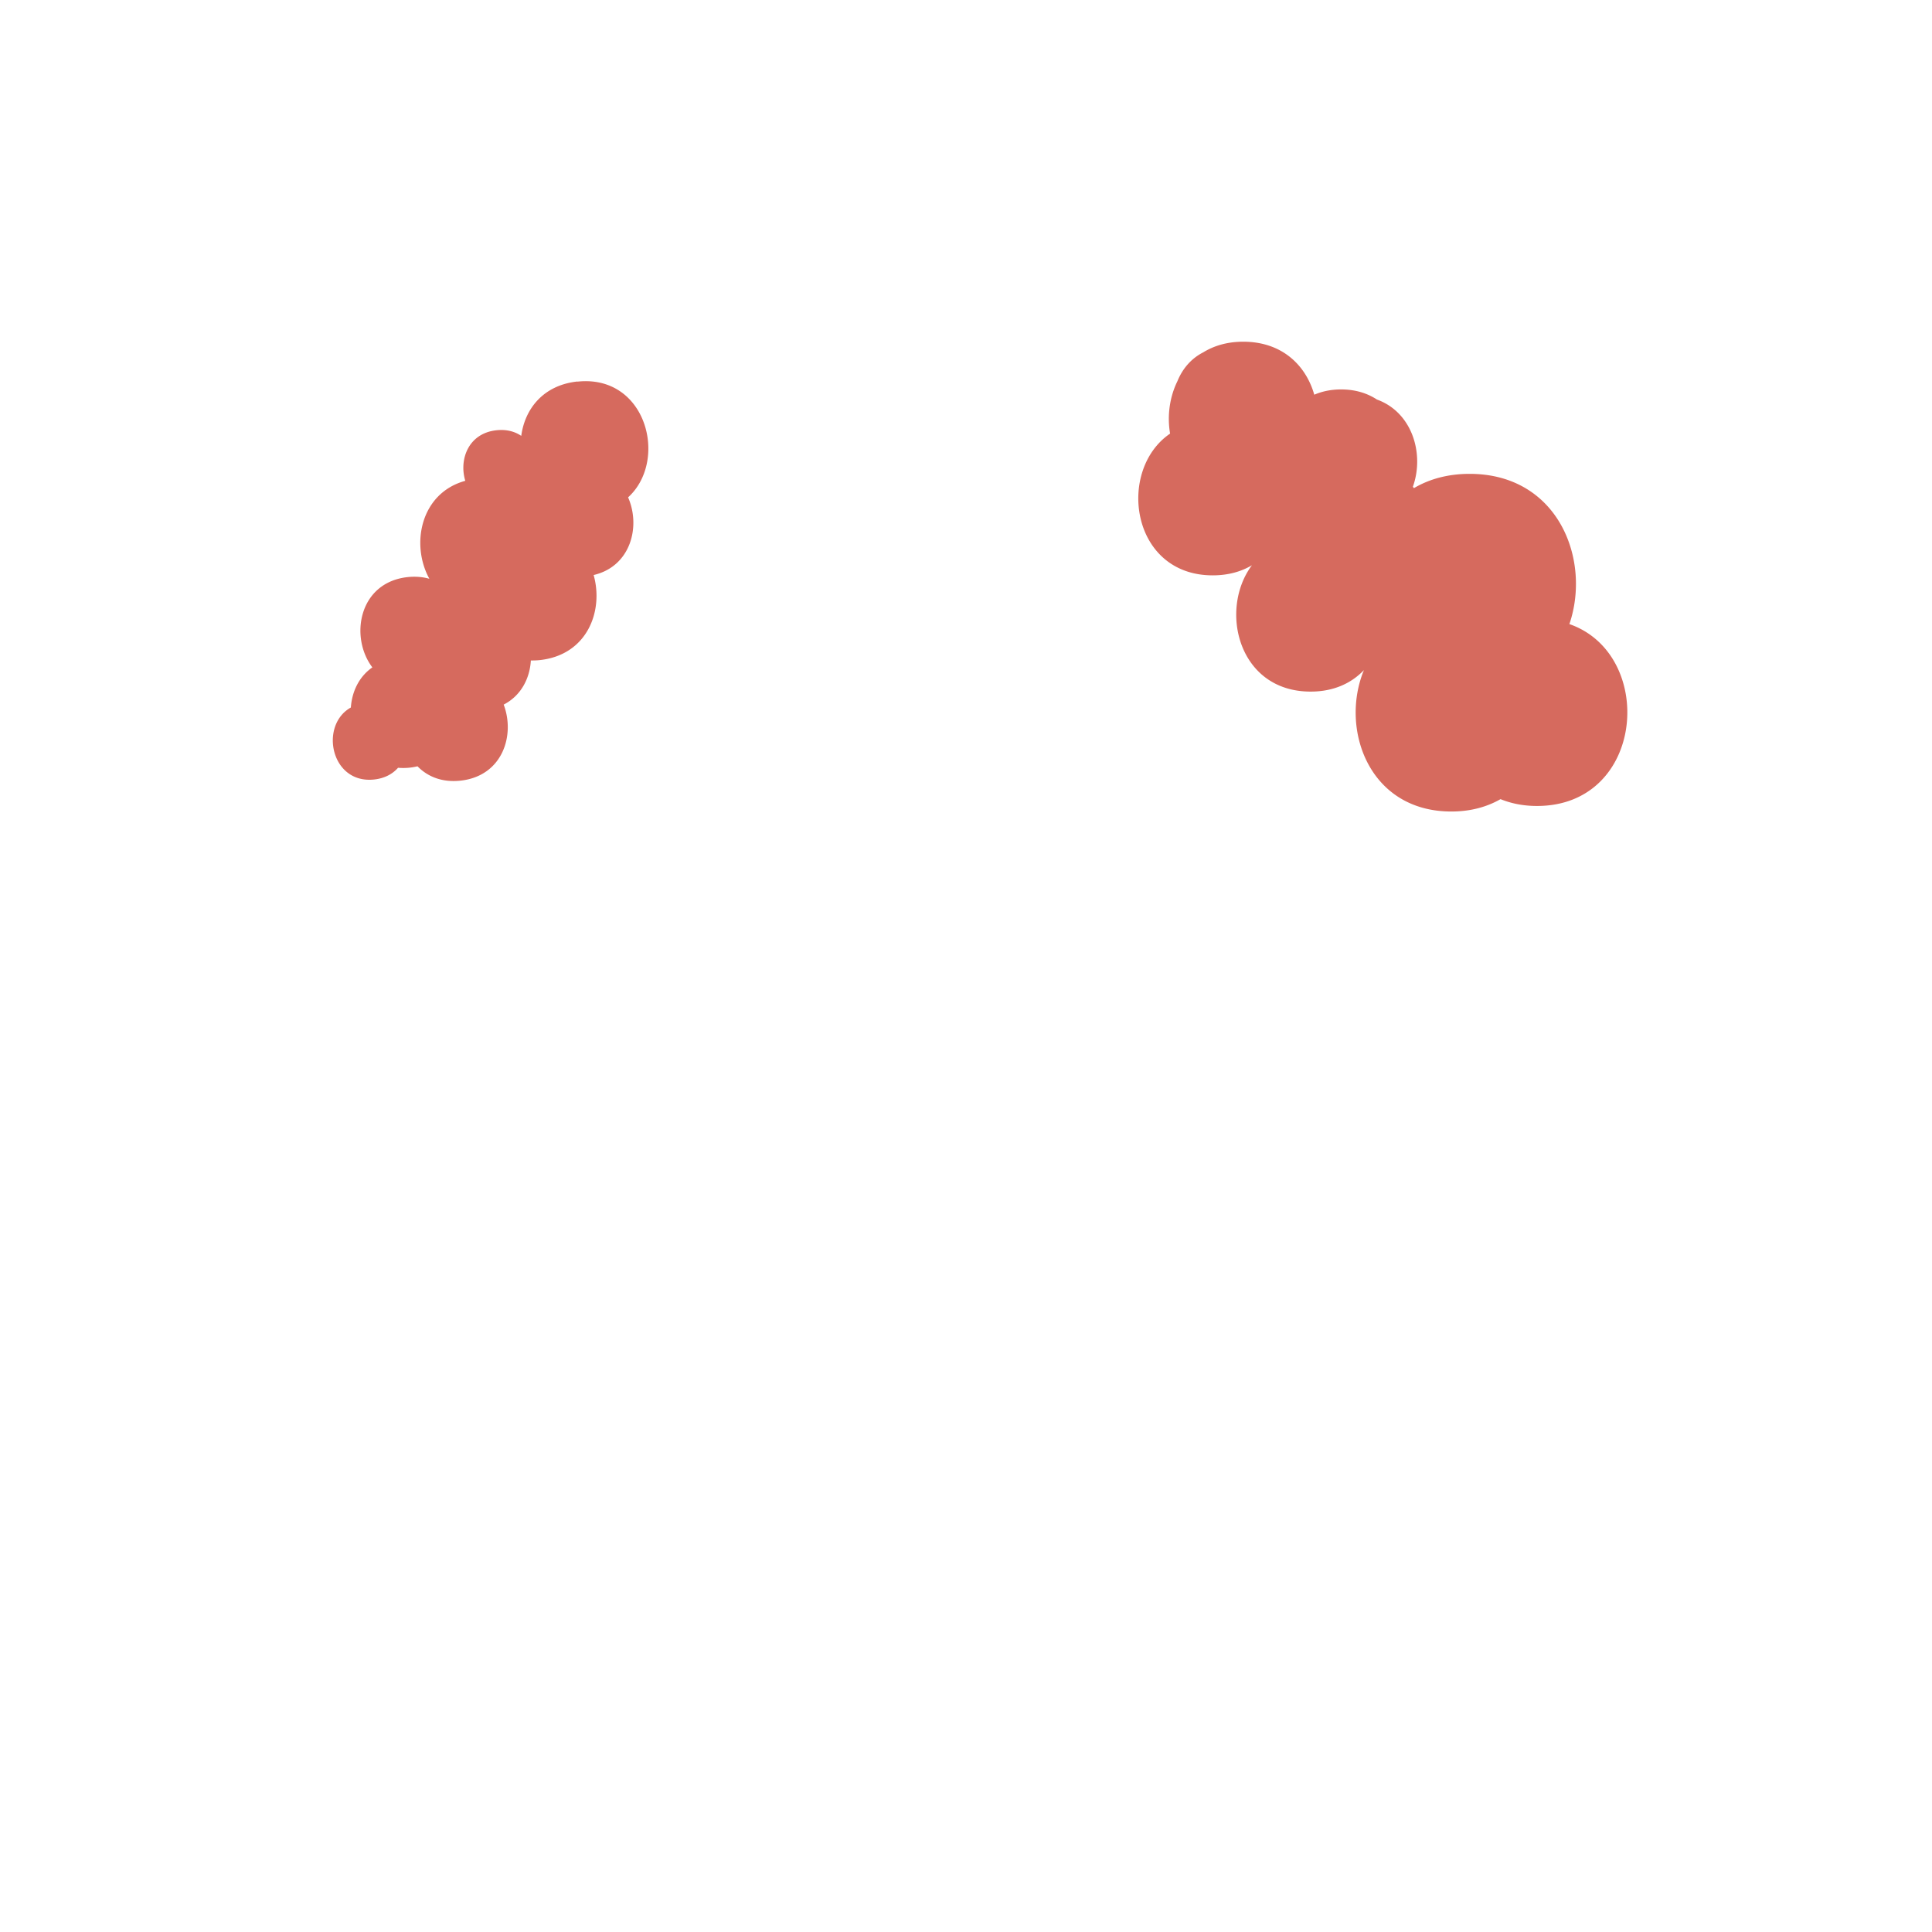 <svg id="glasses" xmlns="http://www.w3.org/2000/svg" viewBox="0 0 300 300">
    <defs>
        <style>
            .cls-1,.cls-2{fill:none;stroke-width:0}.cls-2{fill:#d66a5e}
        </style>
    </defs>
    <path class="cls-1" d="M0 0h300v300H0z"/>
    <path class="cls-1" d="M.5 0h299v300H.5z"/>
    <path class="cls-2" d="M89.65 59.24c-5.35.58-8.16 4.31-8.71 8.44-1.01-.68-2.29-1.04-3.85-.87-4.39.47-5.84 4.58-4.84 7.85-6.96 1.91-8.51 9.89-5.58 15.21-1-.28-2.12-.39-3.36-.26-7.63.82-9.05 9.34-5.49 14.02-2.09 1.45-3.17 3.79-3.34 6.23-4.92 2.74-3.14 11.91 3.62 11.18 1.64-.18 2.86-.86 3.71-1.82a9.372 9.372 0 003.02-.23c1.55 1.59 3.79 2.54 6.67 2.23 6.54-.71 8.52-7.06 6.71-11.81 2.69-1.38 4.06-4.06 4.22-6.85.45 0 .9-.01 1.38-.06 7.41-.8 9.94-7.65 8.37-13.21 5.78-1.35 7.33-7.56 5.35-12.06 6.29-5.71 2.88-19.13-7.87-17.97zM243.69 96.92c3.42-10.01-1.73-23.34-15.49-23.34-3.41 0-6.3.83-8.65 2.22-.05-.08-.11-.15-.16-.22 1.81-5.04-.05-11.54-5.58-13.54-1.48-.97-3.33-1.57-5.56-1.57-1.58 0-2.97.3-4.17.82-1.28-4.51-4.95-8.23-11.03-8.23-2.47 0-4.53.62-6.21 1.65-1.92.98-3.25 2.6-4.01 4.48-1.22 2.48-1.61 5.39-1.14 8.14-8.32 5.67-6.13 22.01 6.62 22.01 2.4 0 4.43-.58 6.09-1.57-5.16 6.89-2.14 19.62 9.11 19.62 3.61 0 6.36-1.32 8.28-3.34-3.76 9.09.74 21.96 13.57 21.96 3 0 5.54-.72 7.64-1.92 1.65.67 3.53 1.06 5.66 1.06 16.83 0 18.53-23.54 5.04-28.24z"/>
</svg>